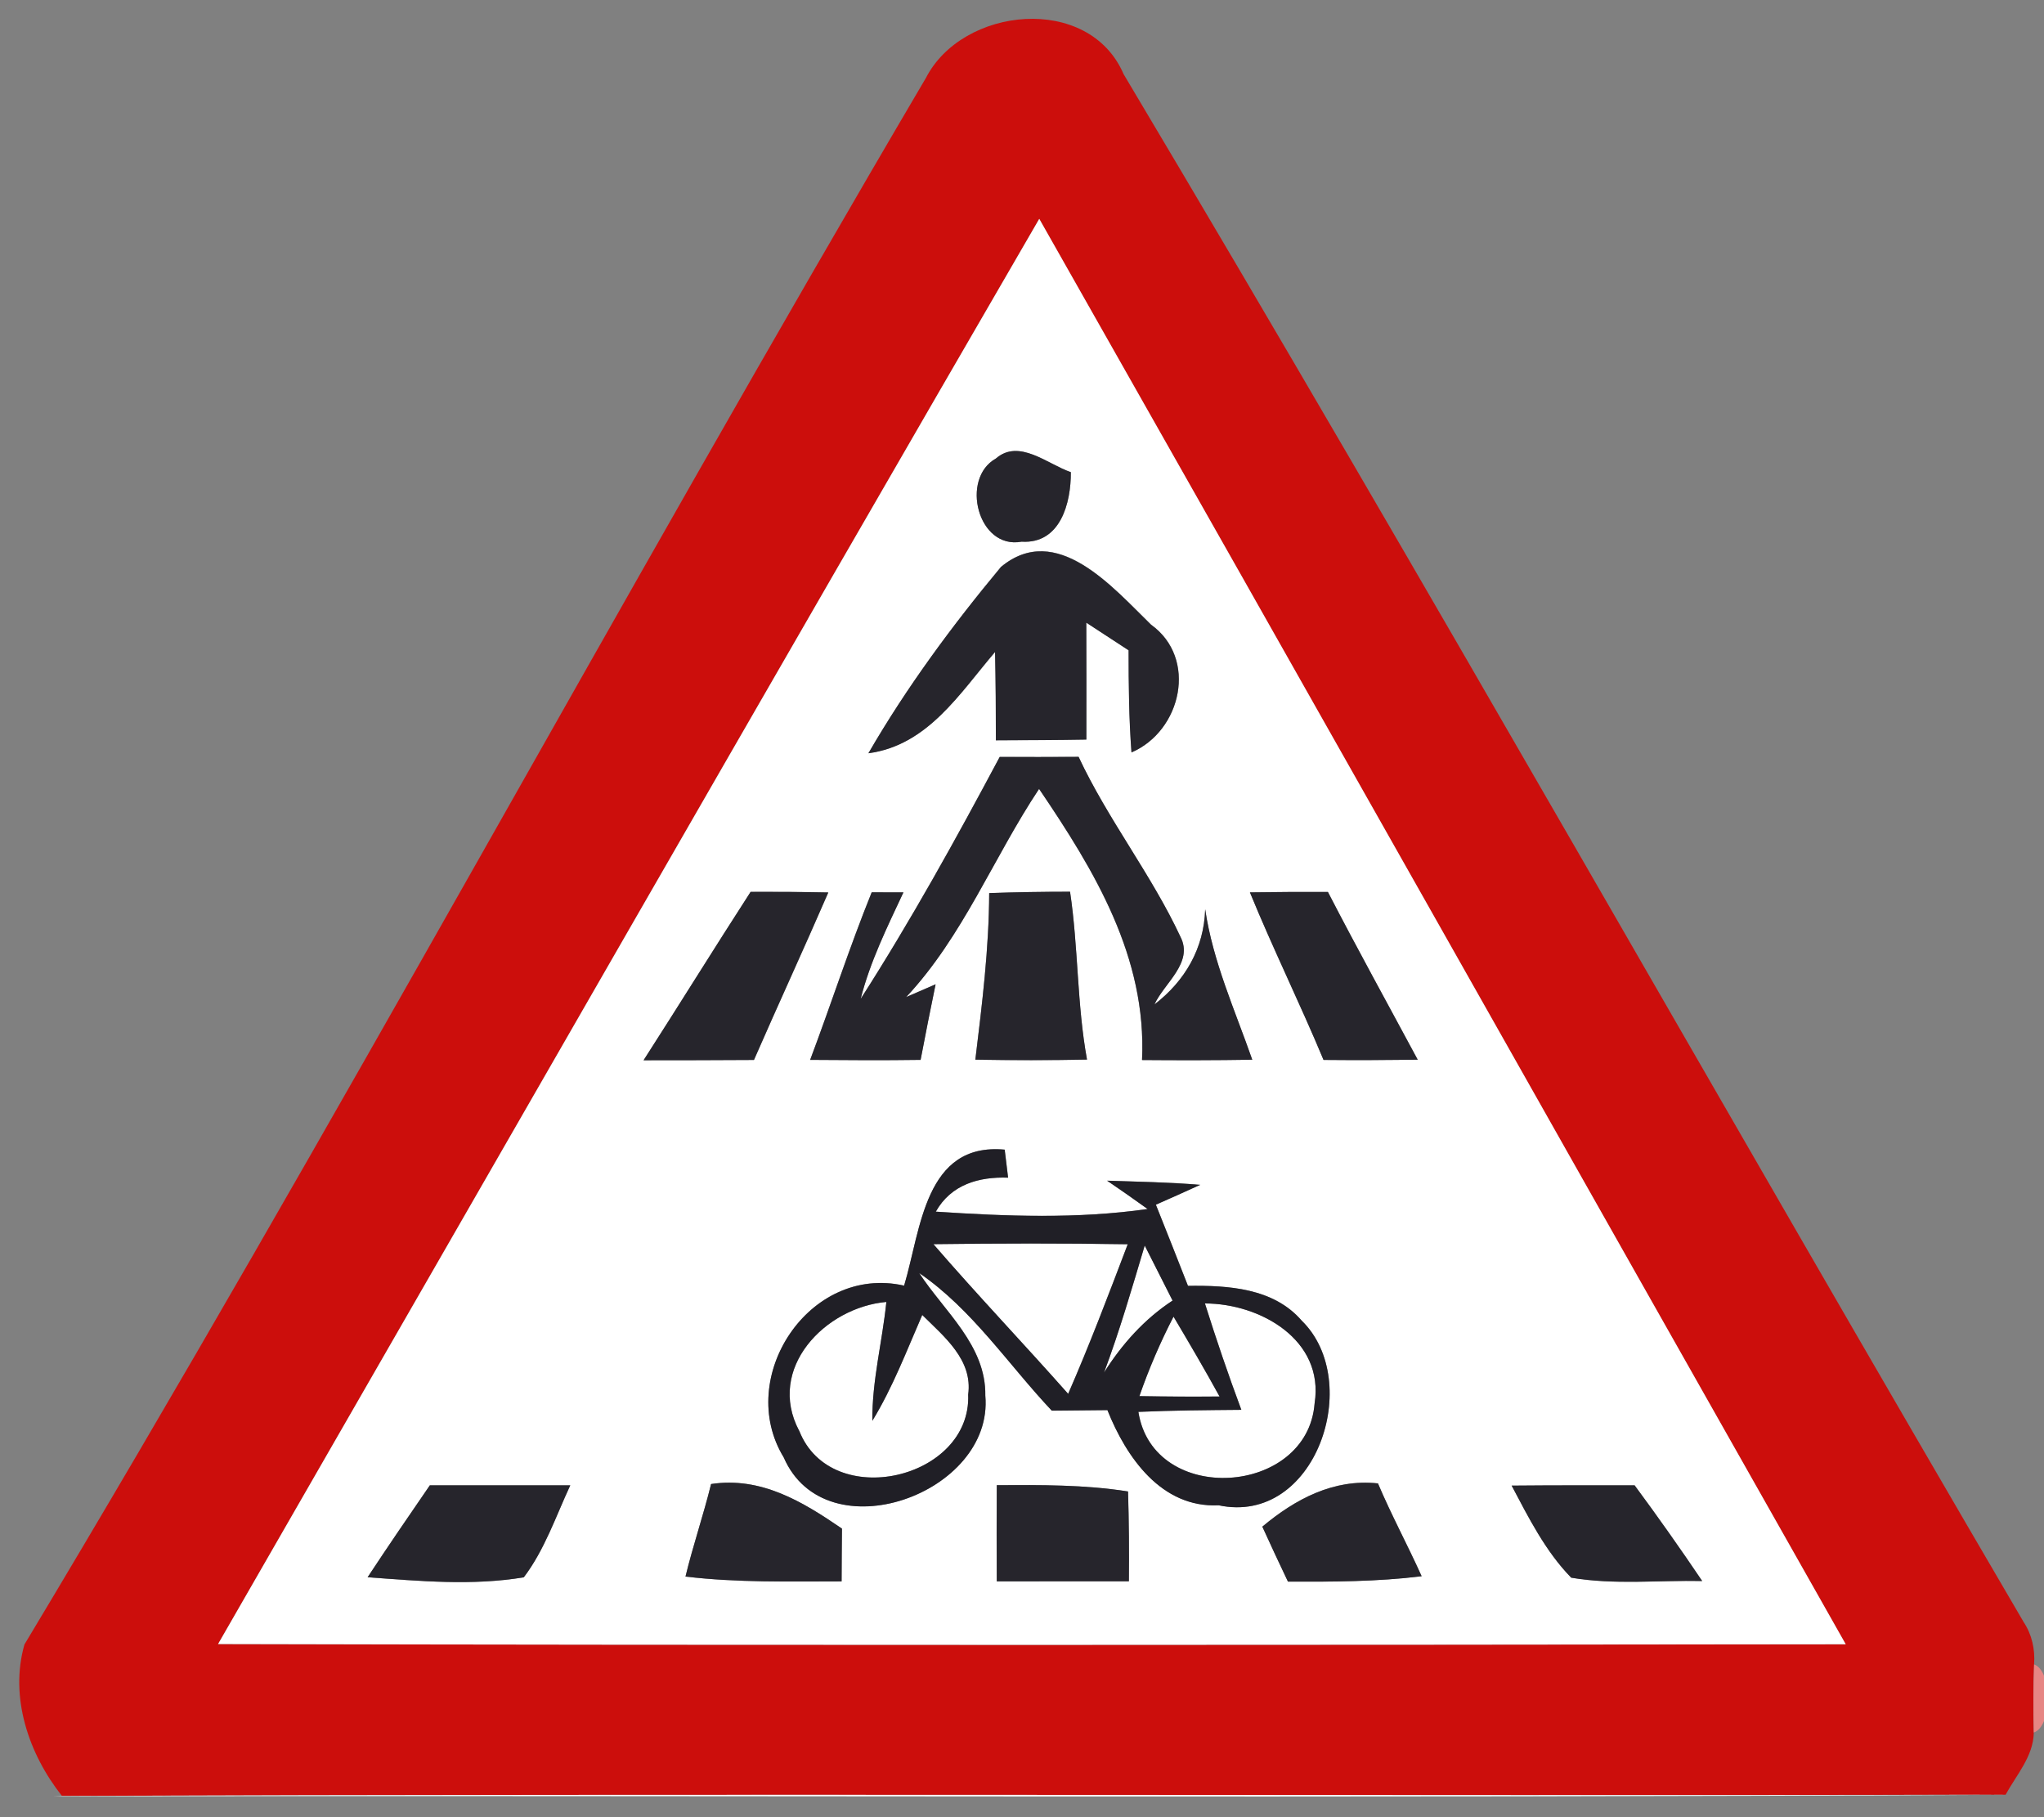 <!-- Generated by IcoMoon.io -->
<svg version="1.1" xmlns="http://www.w3.org/2000/svg" width="27" height="24" viewBox="0 0 27 24">
<rect x="0" y="0" width="27" height="24" fill="#808080" stroke="none"/>
<title>warning--trail-crossing--g4</title>
<path fill="#cc0e0c" d="M12.228 1.035c0.481-0.95 2.156-1.122 2.614-0.056 4.036 6.77 7.904 13.64 11.888 20.442 0.11 0.165 0.154 0.363 0.139 0.56-0.011 0.3-0.011 0.6-0.004 0.9-0.004 0.314-0.229 0.56-0.372 0.822-8.557 0.016-17.116-0.016-25.675 0.016-0.439-0.554-0.694-1.304-0.495-2 4.096-6.818 7.871-13.829 11.905-20.685M13.728 2.89c-3.634 6.263-7.234 12.548-10.848 18.824 7.167 0.016 14.333 0.011 21.5 0.003-3.552-6.275-7.095-12.555-10.653-18.826z"></path>
<path fill="#fff" d="M13.728 2.89c3.558 6.271 7.1 12.551 10.653 18.826-7.167 0.008-14.333 0.014-21.5-0.003 3.614-6.275 7.214-12.56 10.848-18.824M13.155 6.056c-0.473 0.263-0.24 1.205 0.34 1.098 0.513 0.033 0.653-0.511 0.65-0.918-0.308-0.105-0.683-0.447-0.99-0.18M13.22 7.49c-0.641 0.77-1.245 1.589-1.748 2.457 0.784-0.105 1.205-0.791 1.673-1.338 0.008 0.389 0.011 0.779 0.011 1.167 0.398-0.001 0.796-0.003 1.195-0.010 0.001-0.514 0-1.030-0.001-1.544 0.185 0.121 0.372 0.243 0.559 0.365 0 0.45 0.004 0.9 0.038 1.349 0.661-0.285 0.877-1.244 0.258-1.687-0.502-0.488-1.25-1.373-1.984-0.761M13.205 9.997c-0.578 1.084-1.174 2.163-1.837 3.196 0.124-0.492 0.35-0.949 0.565-1.407-0.105 0-0.314-0.001-0.419-0.001-0.295 0.73-0.536 1.477-0.813 2.213 0.487 0.004 0.974 0.007 1.459 0 0.063-0.334 0.13-0.667 0.198-0.998-0.097 0.042-0.292 0.127-0.389 0.169 0.751-0.802 1.154-1.845 1.756-2.75 0.732 1.080 1.424 2.221 1.36 3.581 0.485 0.004 0.971 0.004 1.456-0.004-0.229-0.655-0.52-1.295-0.622-1.987-0.015 0.515-0.266 0.948-0.67 1.257 0.127-0.281 0.518-0.55 0.344-0.892-0.385-0.826-0.959-1.55-1.346-2.378-0.348 0.003-0.695 0.003-1.043 0.001M9.916 11.779c-0.477 0.738-0.94 1.485-1.414 2.224 0.485 0 0.972-0.001 1.458-0.004 0.323-0.739 0.661-1.473 0.982-2.212-0.342-0.007-0.683-0.010-1.025-0.008M16.511 11.786c0.305 0.745 0.663 1.469 0.972 2.212 0.415 0.004 0.829 0.003 1.244-0.003-0.397-0.738-0.802-1.47-1.186-2.215-0.344-0.001-0.687 0-1.030 0.005M13.066 11.795c-0.003 0.738-0.094 1.47-0.183 2.201 0.492 0.008 0.985 0.008 1.475-0.001-0.134-0.734-0.113-1.482-0.224-2.217-0.357 0-0.713 0.005-1.069 0.018M11.943 16.979c-1.252-0.284-2.234 1.214-1.59 2.268 0.556 1.28 2.779 0.48 2.663-0.815 0.011-0.664-0.541-1.11-0.874-1.62 0.701 0.48 1.175 1.205 1.752 1.818 0.244-0.003 0.49-0.004 0.735-0.007 0.248 0.623 0.712 1.294 1.469 1.257 1.282 0.271 1.921-1.634 1.098-2.438-0.374-0.432-0.972-0.466-1.503-0.46-0.14-0.359-0.282-0.716-0.424-1.072 0.195-0.086 0.391-0.173 0.585-0.262-0.409-0.034-0.818-0.041-1.229-0.055 0.18 0.121 0.357 0.247 0.535 0.374-0.926 0.134-1.868 0.097-2.798 0.035 0.202-0.359 0.567-0.462 0.955-0.449-0.015-0.124-0.030-0.247-0.045-0.37-1.057-0.098-1.106 1.057-1.328 1.795M4.856 20.831c0.685 0.050 1.383 0.115 2.063 0.001 0.275-0.364 0.423-0.805 0.614-1.215-0.619 0-1.237 0.001-1.855 0-0.277 0.402-0.554 0.806-0.822 1.214M9.393 19.6c-0.101 0.41-0.239 0.81-0.338 1.222 0.685 0.082 1.373 0.064 2.062 0.064 0.001-0.233 0.003-0.465 0.005-0.697-0.52-0.356-1.068-0.689-1.729-0.589M13.166 19.615c-0.001 0.424-0.003 0.847 0 1.271 0.581-0.001 1.163 0 1.745-0.001 0.004-0.395 0.001-0.791-0.011-1.186-0.574-0.091-1.155-0.086-1.735-0.083M16.675 20.163c0.11 0.243 0.224 0.484 0.338 0.725 0.589 0.003 1.18 0.001 1.766-0.071-0.185-0.413-0.401-0.81-0.577-1.226-0.588-0.063-1.092 0.207-1.527 0.571M19.968 19.621c0.225 0.425 0.447 0.869 0.787 1.216 0.571 0.097 1.154 0.031 1.73 0.044-0.289-0.428-0.586-0.85-0.893-1.264-0.541 0-1.083-0.001-1.624 0.004z"></path>
<path fill="#fff" d="M12.33 16.432c0.855-0.011 1.711-0.012 2.566 0.001-0.252 0.663-0.503 1.325-0.787 1.976-0.588-0.664-1.2-1.306-1.78-1.977z"></path>
<path fill="#fff" d="M14.584 18.127c0.206-0.551 0.37-1.115 0.537-1.677 0.123 0.241 0.245 0.484 0.368 0.727-0.372 0.244-0.668 0.575-0.905 0.95z"></path>
<path fill="#fff" d="M10.557 18.897c-0.436-0.824 0.342-1.63 1.152-1.702-0.053 0.524-0.191 1.039-0.185 1.57 0.27-0.442 0.453-0.926 0.659-1.398 0.289 0.288 0.67 0.592 0.607 1.051 0.044 1.121-1.811 1.55-2.232 0.479z"></path>
<path fill="#fff" d="M15.916 17.215c0.731 0 1.58 0.481 1.45 1.32-0.094 1.225-2.133 1.358-2.328 0.112 0.453-0.020 0.905-0.023 1.36-0.027-0.173-0.464-0.333-0.933-0.481-1.405z"></path>
<path fill="#fff" d="M15.050 18.439c0.125-0.36 0.277-0.712 0.451-1.050 0.207 0.349 0.413 0.7 0.608 1.055-0.353 0.003-0.706 0.001-1.060-0.005z"></path>
<path fill="#fff" d="M0.818 23.72c8.558-0.033 17.118 0 25.675-0.016-8.595 0.046-17.193 0.008-25.789 0.020l0.115-0.004z"></path>
<path fill="#26252c" d="M13.155 6.056c0.307-0.267 0.682 0.075 0.99 0.18 0.003 0.406-0.138 0.95-0.65 0.918-0.58 0.108-0.813-0.835-0.34-1.098z"></path>
<path fill="#26252c" d="M13.22 7.49c0.734-0.612 1.482 0.273 1.984 0.761 0.619 0.443 0.404 1.402-0.258 1.687-0.034-0.449-0.038-0.899-0.038-1.349-0.187-0.123-0.374-0.244-0.559-0.365 0.001 0.514 0.003 1.030 0.001 1.544-0.398 0.007-0.796 0.008-1.195 0.010 0-0.389-0.003-0.779-0.011-1.167-0.468 0.547-0.889 1.233-1.673 1.338 0.503-0.869 1.107-1.687 1.748-2.457z"></path>
<path fill="#26252c" d="M13.205 9.997c0.348 0.001 0.695 0.001 1.043-0.001 0.387 0.828 0.961 1.552 1.346 2.378 0.175 0.342-0.217 0.611-0.344 0.892 0.404-0.31 0.655-0.742 0.67-1.257 0.102 0.691 0.393 1.332 0.622 1.987-0.485 0.008-0.971 0.008-1.456 0.004 0.064-1.36-0.627-2.501-1.36-3.581-0.603 0.905-1.005 1.949-1.756 2.75 0.097-0.042 0.292-0.127 0.389-0.169-0.068 0.331-0.135 0.664-0.198 0.998-0.485 0.007-0.972 0.004-1.459 0 0.277-0.736 0.518-1.484 0.813-2.213 0.105 0 0.314 0.001 0.419 0.001-0.214 0.458-0.44 0.915-0.565 1.407 0.663-1.034 1.259-2.112 1.837-3.196z"></path>
<path fill="#26252c" d="M9.916 11.779c0.342-0.001 0.683 0.001 1.025 0.008-0.32 0.739-0.659 1.473-0.982 2.212-0.485 0.003-0.972 0.004-1.458 0.004 0.475-0.739 0.937-1.486 1.414-2.224z"></path>
<path fill="#26252c" d="M16.511 11.786c0.342-0.005 0.686-0.007 1.030-0.005 0.385 0.745 0.79 1.477 1.186 2.215-0.415 0.005-0.829 0.007-1.244 0.003-0.31-0.743-0.667-1.467-0.972-2.212z"></path>
<path fill="#26252c" d="M13.066 11.795c0.356-0.012 0.712-0.018 1.069-0.018 0.11 0.735 0.090 1.484 0.224 2.217-0.491 0.010-0.983 0.010-1.475 0.001 0.089-0.731 0.18-1.463 0.183-2.201z"></path>
<path fill="#26252c" d="M4.856 20.831c0.269-0.408 0.545-0.811 0.822-1.214 0.618 0.001 1.235 0 1.855 0-0.191 0.41-0.338 0.851-0.614 1.215-0.68 0.113-1.379 0.049-2.063-0.001z"></path>
<path fill="#26252c" d="M9.393 19.6c0.661-0.1 1.21 0.233 1.729 0.589-0.003 0.232-0.004 0.464-0.005 0.697-0.689 0-1.377 0.018-2.062-0.064 0.1-0.412 0.237-0.811 0.338-1.222z"></path>
<path fill="#26252c" d="M13.166 19.615c0.58-0.003 1.16-0.008 1.735 0.083 0.012 0.395 0.015 0.791 0.011 1.186-0.582 0.001-1.165 0-1.745 0.001-0.003-0.424-0.001-0.847 0-1.271z"></path>
<path fill="#26252c" d="M16.675 20.163c0.435-0.364 0.94-0.634 1.527-0.571 0.176 0.416 0.391 0.813 0.577 1.226-0.586 0.072-1.177 0.074-1.766 0.071-0.115-0.241-0.228-0.483-0.338-0.725z"></path>
<path fill="#26252c" d="M19.968 19.621c0.541-0.005 1.083-0.004 1.624-0.004 0.307 0.415 0.604 0.836 0.893 1.264-0.577-0.012-1.159 0.053-1.73-0.044-0.34-0.348-0.562-0.791-0.787-1.216z"></path>
<path fill="#201f26" d="M11.943 16.979c0.222-0.738 0.271-1.893 1.328-1.795 0.015 0.123 0.030 0.245 0.045 0.37-0.387-0.014-0.753 0.090-0.955 0.449 0.93 0.061 1.872 0.098 2.798-0.035-0.177-0.127-0.355-0.252-0.535-0.374 0.41 0.014 0.82 0.020 1.229 0.055-0.194 0.089-0.39 0.176-0.585 0.262 0.142 0.356 0.284 0.713 0.424 1.072 0.53-0.007 1.129 0.027 1.503 0.46 0.824 0.805 0.184 2.71-1.098 2.438-0.757 0.037-1.22-0.634-1.469-1.257-0.245 0.003-0.491 0.004-0.735 0.007-0.577-0.612-1.051-1.338-1.752-1.818 0.333 0.51 0.885 0.956 0.874 1.62 0.116 1.295-2.107 2.096-2.663 0.815-0.644-1.054 0.338-2.551 1.59-2.268M12.33 16.432c0.58 0.671 1.192 1.313 1.78 1.977 0.284-0.65 0.535-1.313 0.787-1.976-0.855-0.014-1.711-0.012-2.566-0.001M14.584 18.127c0.237-0.375 0.533-0.706 0.905-0.95-0.123-0.243-0.245-0.485-0.368-0.727-0.168 0.562-0.331 1.126-0.537 1.677M10.557 18.897c0.421 1.072 2.276 0.642 2.232-0.479 0.063-0.46-0.318-0.764-0.607-1.051-0.206 0.472-0.389 0.956-0.659 1.398-0.005-0.53 0.132-1.046 0.185-1.57-0.81 0.072-1.589 0.878-1.152 1.702M15.916 17.215c0.149 0.472 0.308 0.941 0.481 1.405-0.454 0.004-0.907 0.007-1.36 0.027 0.195 1.246 2.234 1.113 2.328-0.112 0.131-0.839-0.719-1.32-1.45-1.32M15.050 18.439c0.353 0.007 0.706 0.008 1.060 0.005-0.195-0.356-0.401-0.706-0.608-1.055-0.175 0.338-0.326 0.69-0.451 1.050z"></path>
<path fill="#e68684" d="M26.869 21.982c0.245 0.089 0.245 0.814-0.004 0.9-0.007-0.3-0.007-0.6 0.004-0.9z"></path>
</svg>

